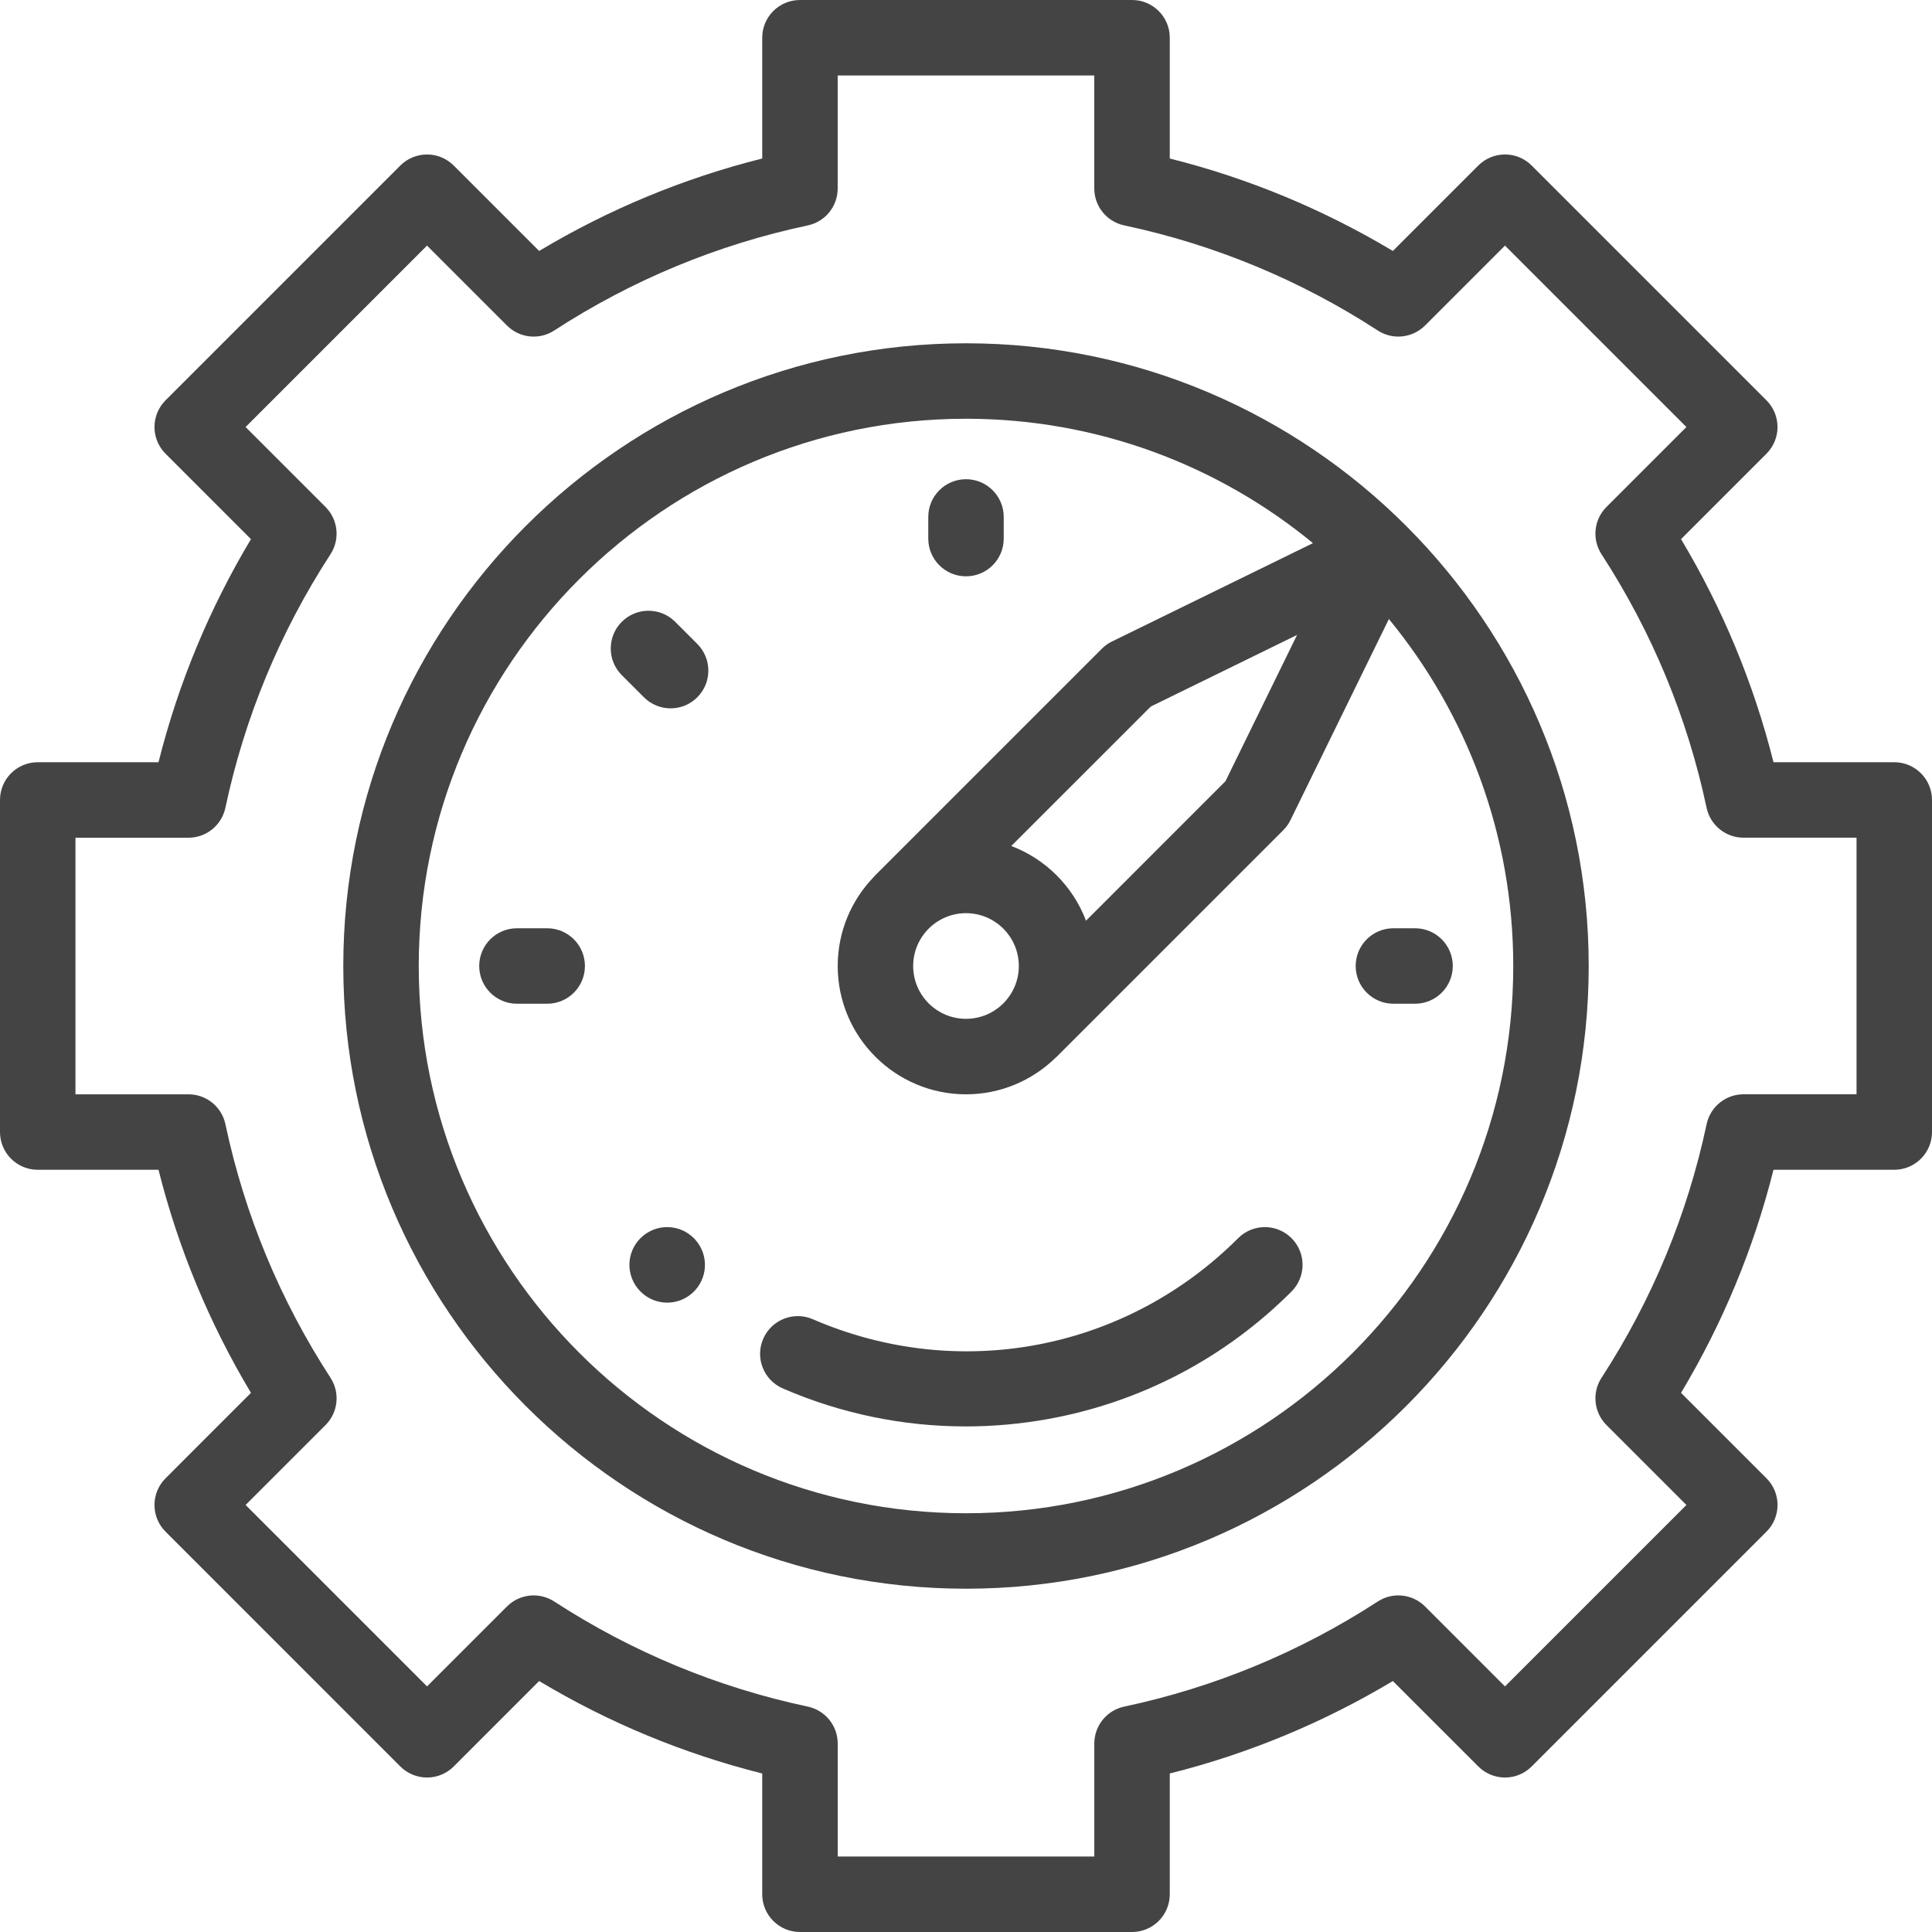<svg width="70" height="70" viewBox="0 0 70 70" fill="none" xmlns="http://www.w3.org/2000/svg">
<path d="M46.794 44.861C46.261 44.327 45.395 44.327 44.861 44.861C40.786 48.936 34.737 50.089 29.45 47.798C28.758 47.498 27.952 47.816 27.652 48.509C27.352 49.201 27.67 50.006 28.363 50.306C30.468 51.219 32.716 51.682 34.986 51.682C35.988 51.682 36.994 51.592 37.995 51.41C41.339 50.802 44.382 49.206 46.794 46.794C47.328 46.26 47.328 45.394 46.794 44.861Z" fill="#444444"/>
<path d="M25.186 44.91C25.172 44.894 25.154 44.876 25.139 44.861C24.605 44.327 23.74 44.327 23.206 44.861C22.677 45.389 22.672 46.242 23.189 46.777C23.456 47.056 23.815 47.197 24.175 47.197C24.503 47.197 24.832 47.079 25.094 46.841C25.653 46.333 25.694 45.469 25.186 44.91Z" fill="#444444"/>
<path d="M35 12.438C22.559 12.438 12.438 22.559 12.438 35C12.438 47.441 22.559 57.562 35 57.562C47.441 57.562 57.562 47.441 57.562 35C57.562 22.559 47.441 12.438 35 12.438ZM35 54.828C24.067 54.828 15.172 45.933 15.172 35C15.172 24.067 24.067 15.172 35 15.172C39.768 15.172 44.148 16.864 47.571 19.679L40.288 23.243C40.153 23.309 40.029 23.397 39.922 23.504L31.713 31.713C31.693 31.733 31.675 31.755 31.657 31.776C30.849 32.612 30.352 33.749 30.352 35C30.352 37.563 32.437 39.649 35 39.649C36.251 39.649 37.388 39.151 38.224 38.344C38.245 38.325 38.267 38.307 38.287 38.287L46.496 30.078C46.603 29.971 46.691 29.848 46.757 29.712L50.322 22.429C53.136 25.853 54.828 30.232 54.828 35C54.828 45.933 45.933 54.828 35 54.828ZM36.641 30.652L41.695 25.599L46.995 23.005L44.401 28.305L39.348 33.359C38.877 32.114 37.886 31.123 36.641 30.652ZM36.914 35C36.914 36.056 36.056 36.914 35 36.914C33.944 36.914 33.086 36.056 33.086 35C33.086 33.945 33.944 33.086 35 33.086C36.056 33.086 36.914 33.945 36.914 35Z" fill="#444444"/>
<path d="M68.633 27.617H64.257C63.542 24.769 62.418 22.059 60.907 19.534L64.003 16.438C64.536 15.905 64.536 15.039 64.003 14.505L55.495 5.997C54.961 5.463 54.096 5.463 53.562 5.997L50.466 9.093C47.941 7.582 45.231 6.458 42.383 5.743V1.367C42.383 0.612 41.771 0 41.016 0H28.984C28.229 0 27.617 0.612 27.617 1.367V5.743C24.769 6.458 22.059 7.581 19.534 9.093L16.438 5.997C15.905 5.464 15.039 5.464 14.505 5.997L5.997 14.505C5.741 14.761 5.597 15.109 5.597 15.472C5.597 15.834 5.741 16.182 5.997 16.438L9.093 19.534C7.582 22.058 6.458 24.769 5.743 27.617H1.367C0.612 27.617 0 28.229 0 28.984V41.016C0 41.771 0.612 42.383 1.367 42.383H5.743C6.458 45.231 7.582 47.942 9.093 50.466L5.998 53.562C5.741 53.818 5.597 54.166 5.597 54.528C5.597 54.891 5.741 55.239 5.998 55.495L14.505 64.003C14.761 64.259 15.109 64.403 15.472 64.403C15.834 64.403 16.182 64.259 16.439 64.003L19.534 60.907C22.059 62.419 24.769 63.542 27.617 64.257V68.633C27.617 69.388 28.229 70 28.985 70H41.016C41.771 70 42.383 69.388 42.383 68.633V64.257C45.231 63.542 47.942 62.418 50.466 60.907L53.562 64.002C53.818 64.259 54.166 64.403 54.529 64.403C54.891 64.403 55.239 64.259 55.495 64.002L64.003 55.495C64.537 54.961 64.537 54.095 64.003 53.561L60.907 50.466C62.419 47.941 63.542 45.231 64.257 42.383H68.633C69.388 42.383 70 41.77 70 41.015V28.984C70 28.229 69.388 27.617 68.633 27.617ZM67.266 39.648H63.171C62.525 39.648 61.968 40.1 61.834 40.731C61.137 44.01 59.856 47.102 58.026 49.92C57.674 50.461 57.749 51.175 58.205 51.631L61.102 54.528L54.528 61.102L51.632 58.205C51.175 57.749 50.462 57.673 49.92 58.025C47.102 59.855 44.01 61.137 40.731 61.834C40.1 61.968 39.649 62.525 39.649 63.171V67.266H30.352V63.171C30.352 62.525 29.9 61.968 29.269 61.834C25.99 61.137 22.899 59.856 20.08 58.025C19.539 57.674 18.825 57.749 18.369 58.205L15.472 61.102L8.898 54.528L11.795 51.632C12.252 51.175 12.326 50.462 11.975 49.92C10.145 47.102 8.863 44.01 8.167 40.731C8.032 40.1 7.475 39.649 6.829 39.649H2.734V30.352H6.829C7.475 30.352 8.032 29.9 8.166 29.269C8.863 25.99 10.144 22.898 11.975 20.08C12.326 19.539 12.251 18.825 11.795 18.369L8.898 15.472L15.472 8.898L18.369 11.795C18.825 12.251 19.538 12.327 20.08 11.975C22.898 10.145 25.99 8.863 29.268 8.167C29.9 8.033 30.351 7.475 30.351 6.829V2.734H39.648V6.829C39.648 7.475 40.1 8.032 40.731 8.166C44.01 8.863 47.101 10.144 49.92 11.975C50.461 12.326 51.175 12.251 51.631 11.795L54.528 8.898L61.102 15.472L58.205 18.369C57.749 18.825 57.674 19.538 58.025 20.08C59.855 22.898 61.137 25.99 61.833 29.268C61.968 29.9 62.525 30.351 63.171 30.351H67.266V39.648Z" fill="#444444"/>
<path d="M19.826 33.633H18.73C17.975 33.633 17.363 34.245 17.363 35C17.363 35.755 17.975 36.367 18.73 36.367H19.826C20.581 36.367 21.193 35.755 21.193 35C21.193 34.245 20.581 33.633 19.826 33.633Z" fill="#444444"/>
<path d="M25.264 23.331L24.462 22.529C23.929 21.995 23.063 21.995 22.529 22.529C21.995 23.063 21.995 23.928 22.529 24.462L23.331 25.264C23.598 25.531 23.948 25.665 24.297 25.665C24.647 25.665 24.997 25.531 25.264 25.264C25.798 24.73 25.798 23.865 25.264 23.331Z" fill="#444444"/>
<path d="M35 17.363C34.245 17.363 33.633 17.975 33.633 18.73V19.514C33.633 20.269 34.245 20.881 35 20.881C35.755 20.881 36.367 20.269 36.367 19.514V18.73C36.367 17.975 35.755 17.363 35 17.363Z" fill="#444444"/>
<path d="M51.27 33.633H50.486C49.731 33.633 49.119 34.245 49.119 35C49.119 35.755 49.731 36.367 50.486 36.367H51.27C52.025 36.367 52.637 35.755 52.637 35C52.637 34.245 52.025 33.633 51.27 33.633Z" fill="#444444"/>
</svg>
